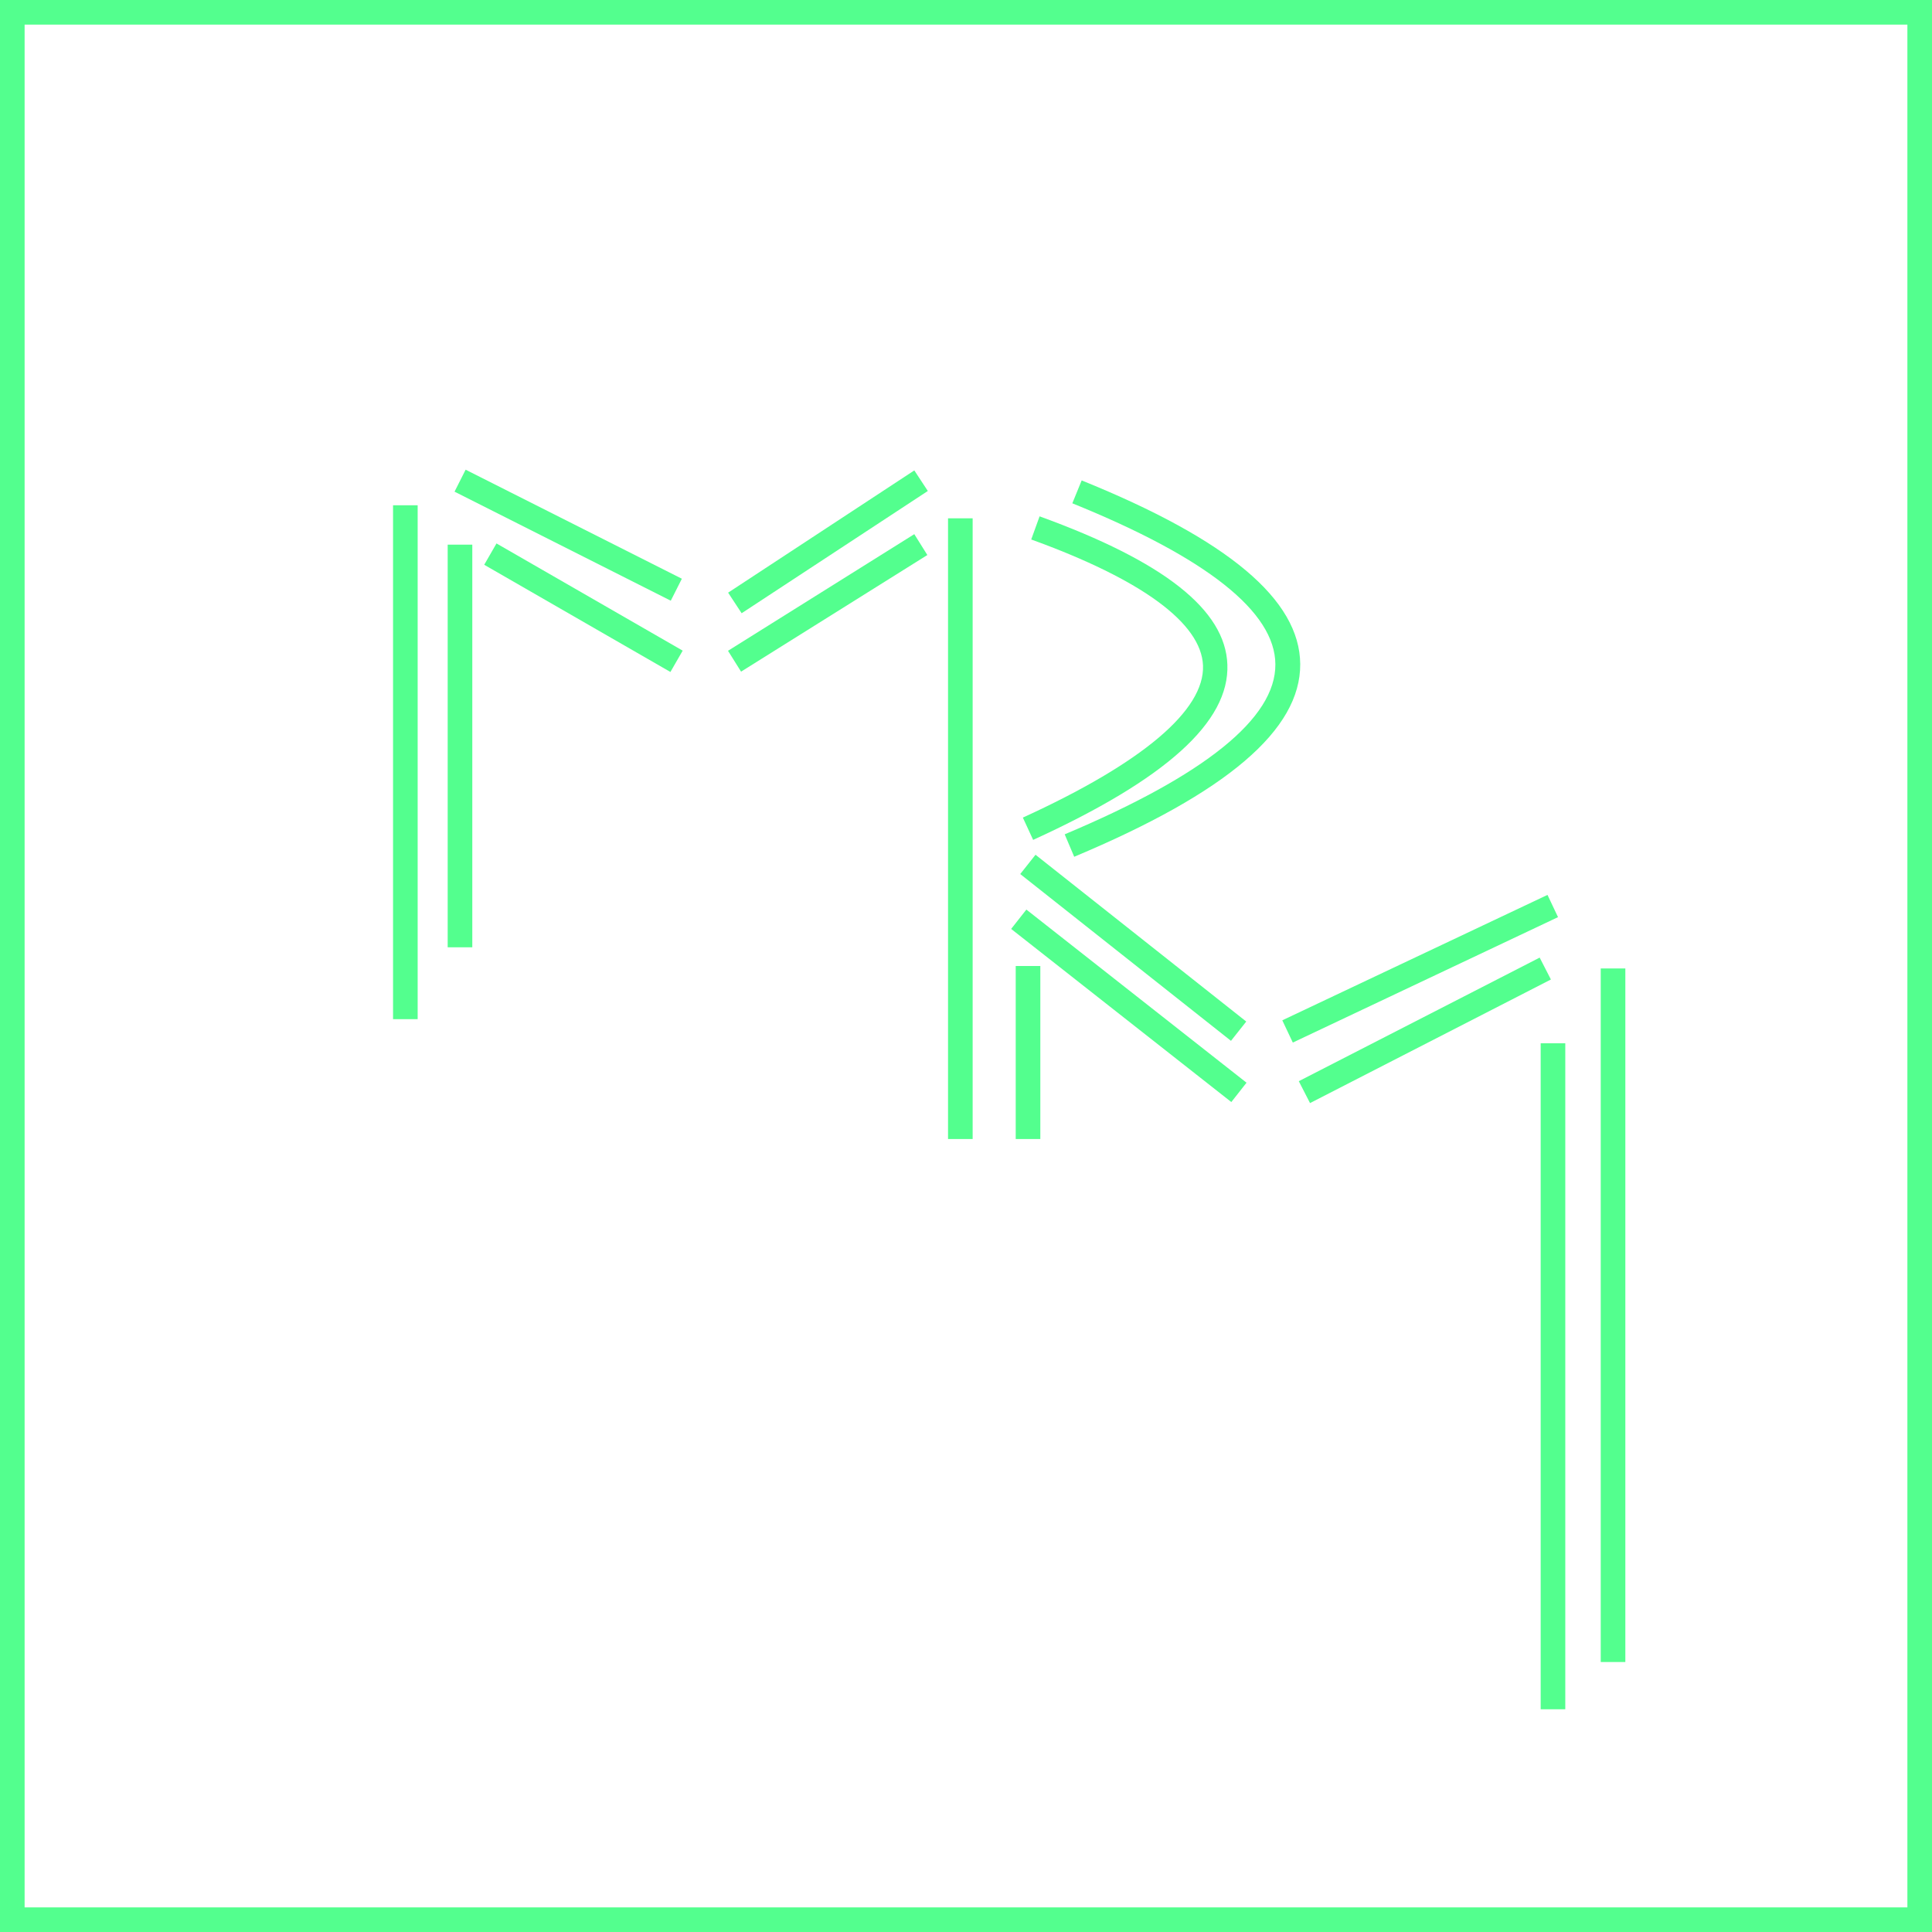 <?xml version="1.0" encoding="UTF-8"?>
<svg id="Lag_1" data-name="Lag 1" xmlns="http://www.w3.org/2000/svg" viewBox="0 0 78.5 78.5">
  <defs>
    <style>
      .cls-1 {
        fill: #fff;
      }

      .cls-2 {
        fill: #53ff8e;
      }
    </style>
  </defs>
  <rect class="cls-2" x="15.97" y="20.53" width="1" height="20.88"/>
  <g>
    <line class="cls-1" x1="18.69" y1="19.53" x2="27.48" y2="23.97"/>
    <rect class="cls-2" x="22.59" y="16.83" width="1" height="9.84" transform="translate(-6.73 32.57) rotate(-63.24)"/>
  </g>
  <rect class="cls-2" x="18.19" y="22.13" width="1" height="16.36"/>
  <g>
    <line class="cls-1" x1="19.91" y1="22.51" x2="27.48" y2="26.87"/>
    <rect class="cls-2" x="23.2" y="20.33" width="1" height="8.73" transform="translate(-9.52 32.91) rotate(-60.07)"/>
  </g>
  <g>
    <line class="cls-1" x1="29.85" y1="26.87" x2="37.42" y2="22.13"/>
    <rect class="cls-2" x="29.17" y="24" width="8.93" height="1" transform="translate(-7.88 21.58) rotate(-32.05)"/>
  </g>
  <g>
    <line class="cls-1" x1="29.85" y1="24.5" x2="37.42" y2="19.53"/>
    <rect class="cls-2" x="29.11" y="21.52" width="9.05" height="1" transform="translate(-6.56 22.07) rotate(-33.29)"/>
  </g>
  <rect class="cls-2" x="38.52" y="21.06" width="1" height="25.22"/>
  <path class="cls-2" d="m43.65,34.82l-.39-.92c5.7-2.4,8.58-4.72,8.56-6.91-.01-2.13-2.79-4.33-8.25-6.54l.38-.93c5.96,2.41,8.86,4.85,8.88,7.46.02,2.67-2.98,5.23-9.18,7.83Z"/>
  <path class="cls-2" d="m41.98,34.13l-.42-.91c4.86-2.22,7.39-4.36,7.32-6.18-.07-1.72-2.48-3.49-6.98-5.12l.34-.94c5.05,1.83,7.55,3.8,7.63,6.02.09,2.33-2.49,4.66-7.9,7.13Z"/>
  <rect class="cls-2" x="45.55" y="33.05" width="1" height="10.92" transform="translate(-12.73 50.72) rotate(-51.64)"/>
  <rect class="cls-2" x="41.27" y="39.25" width="1" height="7.03"/>
  <rect class="cls-2" x="45.36" y="35.17" width="1" height="11.38" transform="translate(-14.6 51.66) rotate(-51.82)"/>
  <rect class="cls-2" x="51.75" y="38.85" width="11.92" height="1" transform="translate(-11.29 28.46) rotate(-25.31)"/>
  <rect class="cls-2" x="52.4" y="41.36" width="11" height="1" transform="translate(-12.73 31.05) rotate(-27.16)"/>
  <rect class="cls-2" x="62.6" y="42.39" width="1" height="27.06"/>
  <rect class="cls-2" x="65.04" y="39.35" width="1" height="28.18"/>
  <path class="cls-2" d="m78.5,78.5H0V0h78.5v78.5Zm-77.5-1h76.5V1H1v76.5Z"/>
</svg>